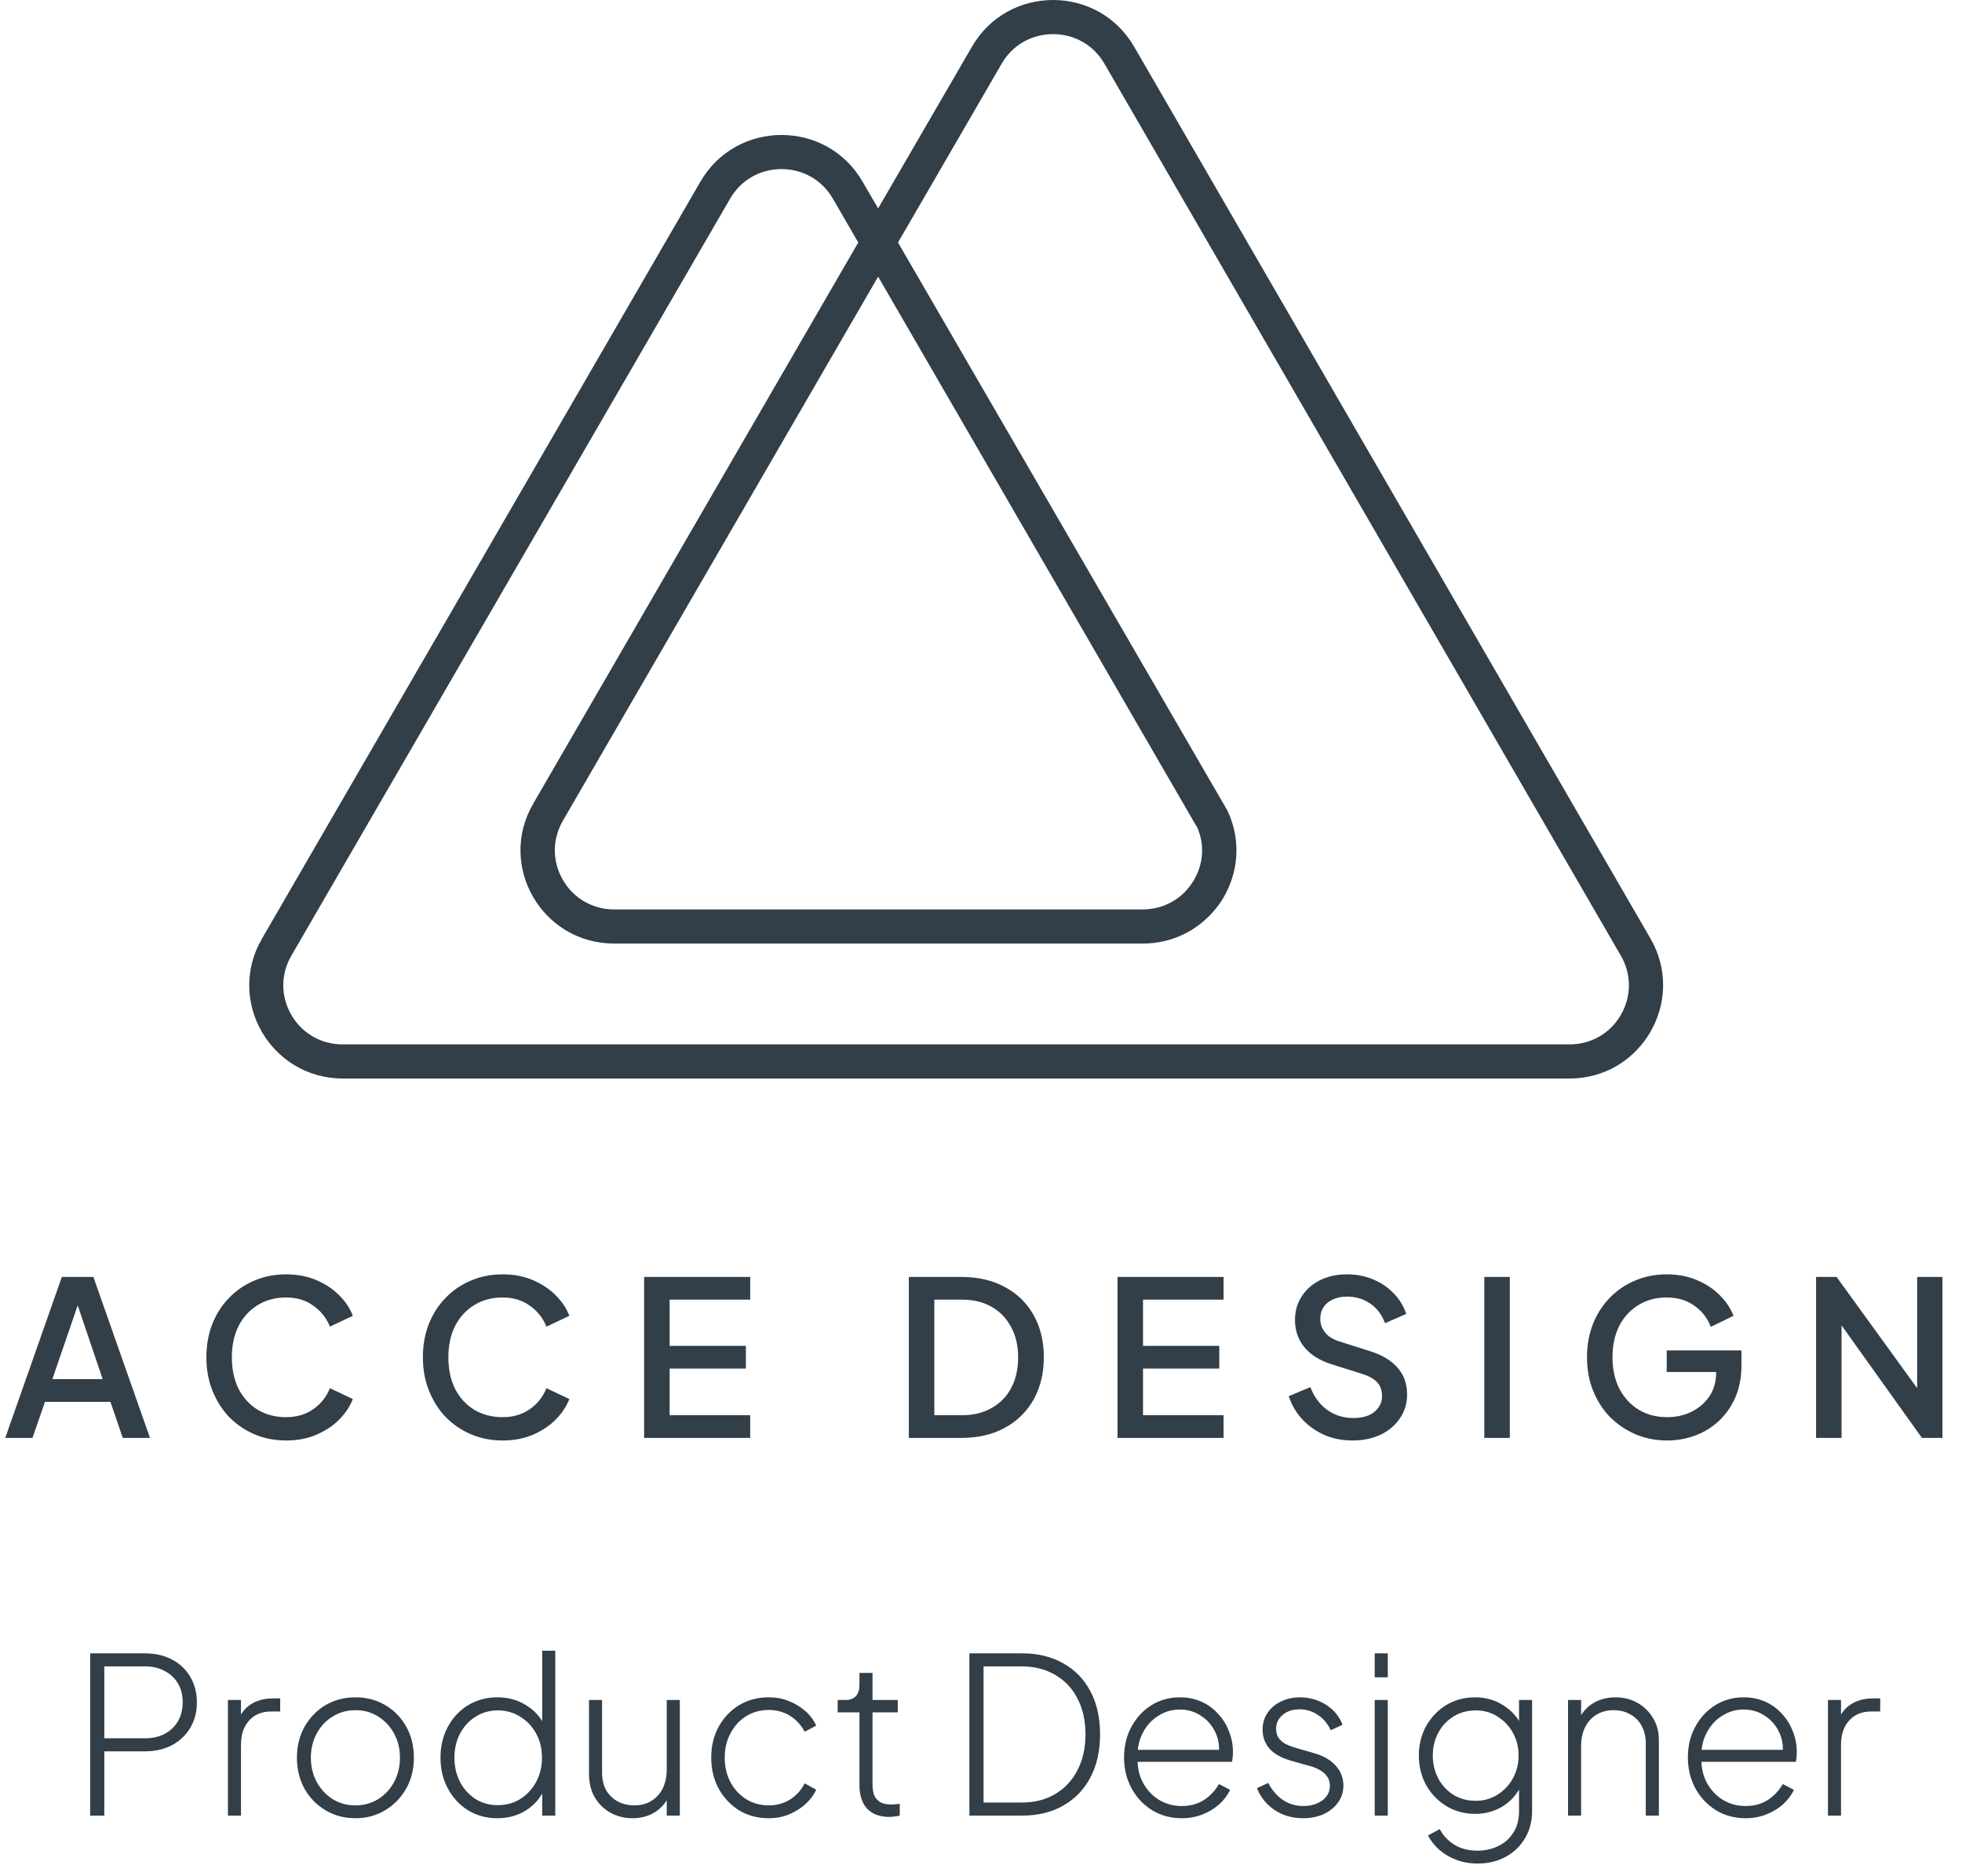 <svg width="227" height="217" viewBox="0 0 227 217" fill="none" xmlns="http://www.w3.org/2000/svg">
<path d="M10.431 210.026V191.253H16.73C17.923 191.253 18.973 191.488 19.88 191.959C20.787 192.429 21.493 193.093 21.997 193.949C22.517 194.806 22.778 195.797 22.778 196.923C22.778 198.048 22.517 199.039 21.997 199.896C21.493 200.736 20.787 201.4 19.88 201.887C18.99 202.357 17.94 202.592 16.73 202.592H12.069V210.026H10.431ZM12.069 201.08H16.781C17.637 201.08 18.393 200.912 19.048 200.576C19.703 200.224 20.216 199.736 20.585 199.115C20.955 198.477 21.14 197.737 21.14 196.898C21.14 196.058 20.955 195.335 20.585 194.731C20.216 194.109 19.703 193.63 19.048 193.294C18.393 192.941 17.637 192.765 16.781 192.765H12.069V201.08ZM26.37 210.026V196.646H27.882V199.14L27.604 198.913C27.89 198.157 28.377 197.561 29.066 197.124C29.771 196.688 30.603 196.469 31.561 196.469H32.417V197.981H31.384C30.292 197.981 29.436 198.334 28.814 199.039C28.192 199.728 27.882 200.66 27.882 201.836V210.026H26.37ZM41.132 210.328C39.856 210.328 38.705 210.026 37.68 209.421C36.656 208.816 35.841 207.985 35.236 206.926C34.648 205.851 34.354 204.65 34.354 203.323C34.354 201.996 34.648 200.803 35.236 199.745C35.841 198.687 36.647 197.855 37.655 197.25C38.68 196.646 39.839 196.343 41.132 196.343C42.409 196.343 43.56 196.646 44.584 197.25C45.609 197.855 46.416 198.687 47.004 199.745C47.591 200.786 47.885 201.979 47.885 203.323C47.885 204.667 47.583 205.868 46.978 206.926C46.373 207.985 45.559 208.816 44.534 209.421C43.526 210.026 42.392 210.328 41.132 210.328ZM41.132 208.841C42.09 208.841 42.955 208.606 43.728 208.136C44.517 207.649 45.139 206.985 45.592 206.145C46.046 205.305 46.273 204.365 46.273 203.323C46.273 202.281 46.046 201.349 45.592 200.526C45.139 199.703 44.526 199.048 43.753 198.561C42.98 198.073 42.107 197.83 41.132 197.83C40.158 197.83 39.276 198.073 38.487 198.561C37.714 199.031 37.101 199.686 36.647 200.526C36.194 201.349 35.967 202.281 35.967 203.323C35.967 204.365 36.194 205.305 36.647 206.145C37.117 206.985 37.739 207.649 38.512 208.136C39.285 208.606 40.158 208.841 41.132 208.841ZM57.541 210.328C56.298 210.328 55.172 210.026 54.164 209.421C53.173 208.799 52.392 207.959 51.821 206.901C51.25 205.843 50.964 204.65 50.964 203.323C50.964 201.996 51.25 200.803 51.821 199.745C52.392 198.687 53.173 197.855 54.164 197.25C55.172 196.646 56.298 196.343 57.541 196.343C58.767 196.343 59.859 196.637 60.816 197.225C61.774 197.796 62.496 198.569 62.983 199.543L62.731 200.022V190.951H64.243V210.026H62.731V206.624L62.983 206.977C62.513 208.018 61.791 208.841 60.816 209.446C59.859 210.034 58.767 210.328 57.541 210.328ZM57.591 208.816C58.565 208.816 59.431 208.581 60.187 208.111C60.959 207.623 61.572 206.968 62.026 206.145C62.48 205.305 62.706 204.365 62.706 203.323C62.706 202.281 62.48 201.349 62.026 200.526C61.572 199.703 60.959 199.056 60.187 198.586C59.431 198.099 58.565 197.855 57.591 197.855C56.634 197.855 55.777 198.099 55.021 198.586C54.265 199.056 53.669 199.703 53.232 200.526C52.795 201.349 52.577 202.281 52.577 203.323C52.577 204.365 52.795 205.305 53.232 206.145C53.669 206.968 54.265 207.623 55.021 208.111C55.777 208.581 56.634 208.816 57.591 208.816ZM73.161 210.328C72.254 210.328 71.414 210.118 70.641 209.698C69.885 209.278 69.28 208.69 68.827 207.934C68.373 207.161 68.147 206.246 68.147 205.188V196.646H69.658V205.062C69.658 205.851 69.818 206.532 70.137 207.103C70.473 207.657 70.918 208.085 71.473 208.388C72.044 208.69 72.682 208.841 73.388 208.841C74.16 208.841 74.824 208.665 75.378 208.312C75.949 207.959 76.386 207.472 76.689 206.851C76.991 206.212 77.142 205.49 77.142 204.684V196.646H78.654V210.026H77.142V207.304L77.52 207.43C77.218 208.304 76.68 209.009 75.907 209.547C75.135 210.068 74.219 210.328 73.161 210.328ZM88.941 210.328C87.665 210.328 86.522 210.026 85.514 209.421C84.523 208.799 83.734 207.959 83.146 206.901C82.575 205.843 82.289 204.65 82.289 203.323C82.289 201.979 82.575 200.786 83.146 199.745C83.734 198.687 84.523 197.855 85.514 197.25C86.522 196.646 87.665 196.343 88.941 196.343C89.781 196.343 90.554 196.486 91.26 196.772C91.982 197.057 92.62 197.443 93.175 197.931C93.729 198.418 94.149 198.981 94.435 199.619L93.099 200.324C92.696 199.552 92.133 198.939 91.411 198.485C90.689 198.031 89.865 197.805 88.941 197.805C87.984 197.805 87.119 198.04 86.346 198.51C85.59 198.981 84.985 199.636 84.532 200.476C84.078 201.299 83.851 202.248 83.851 203.323C83.851 204.398 84.078 205.356 84.532 206.196C84.985 207.019 85.59 207.665 86.346 208.136C87.119 208.606 87.984 208.841 88.941 208.841C89.865 208.841 90.689 208.615 91.411 208.161C92.133 207.707 92.696 207.086 93.099 206.296L94.435 207.027C94.149 207.649 93.729 208.211 93.175 208.715C92.62 209.203 91.982 209.597 91.26 209.9C90.554 210.185 89.781 210.328 88.941 210.328ZM102.914 210.177C101.805 210.177 100.949 209.866 100.344 209.244C99.739 208.606 99.437 207.682 99.437 206.473V198.082H96.917V196.646H97.874C98.378 196.646 98.765 196.494 99.034 196.192C99.302 195.89 99.437 195.478 99.437 194.957V193.521H100.949V196.646H103.872V198.082H100.949V206.473C100.949 206.842 100.999 207.203 101.1 207.556C101.217 207.909 101.436 208.195 101.755 208.413C102.074 208.631 102.536 208.741 103.141 208.741C103.275 208.741 103.435 208.732 103.62 208.715C103.821 208.699 103.981 208.682 104.098 208.665V210.026C103.914 210.076 103.704 210.11 103.468 210.126C103.233 210.16 103.048 210.177 102.914 210.177ZM112.157 210.026V191.253H118.23C120.078 191.253 121.674 191.64 123.018 192.412C124.378 193.168 125.428 194.252 126.167 195.663C126.907 197.057 127.276 198.712 127.276 200.627C127.276 202.525 126.907 204.18 126.167 205.591C125.428 207.002 124.378 208.094 123.018 208.867C121.674 209.639 120.078 210.026 118.23 210.026H112.157ZM113.795 208.514H118.205C119.7 208.514 120.993 208.186 122.085 207.531C123.194 206.876 124.051 205.96 124.656 204.784C125.277 203.592 125.588 202.206 125.588 200.627C125.588 199.031 125.277 197.645 124.656 196.469C124.051 195.293 123.194 194.386 122.085 193.748C120.977 193.093 119.683 192.765 118.205 192.765H113.795V208.514ZM136.729 210.328C135.47 210.328 134.336 210.026 133.328 209.421C132.32 208.799 131.522 207.959 130.934 206.901C130.346 205.826 130.052 204.625 130.052 203.298C130.052 201.971 130.338 200.786 130.909 199.745C131.48 198.687 132.253 197.855 133.227 197.25C134.201 196.646 135.293 196.343 136.503 196.343C137.427 196.343 138.258 196.511 138.997 196.847C139.753 197.183 140.4 197.653 140.937 198.258C141.492 198.846 141.912 199.527 142.197 200.299C142.5 201.055 142.651 201.853 142.651 202.693C142.651 202.861 142.643 203.037 142.626 203.222C142.609 203.407 142.584 203.6 142.55 203.802H130.934V202.416H141.693L141.013 202.945C141.114 201.971 140.971 201.097 140.585 200.324C140.198 199.535 139.644 198.913 138.922 198.46C138.216 197.989 137.41 197.754 136.503 197.754C135.596 197.754 134.764 197.998 134.008 198.485C133.252 198.955 132.656 199.611 132.219 200.45C131.782 201.274 131.581 202.231 131.614 203.323C131.581 204.415 131.791 205.381 132.244 206.221C132.698 207.061 133.319 207.724 134.109 208.211C134.898 208.682 135.772 208.917 136.729 208.917C137.704 208.917 138.552 208.69 139.274 208.237C139.997 207.766 140.585 207.145 141.038 206.372L142.323 207.052C142.021 207.674 141.593 208.237 141.038 208.741C140.484 209.228 139.837 209.614 139.098 209.9C138.376 210.185 137.586 210.328 136.729 210.328ZM150.767 210.328C149.524 210.328 148.432 210.017 147.491 209.396C146.551 208.774 145.862 207.926 145.425 206.851L146.735 206.246C147.155 207.069 147.718 207.724 148.424 208.211C149.129 208.682 149.91 208.917 150.767 208.917C151.641 208.917 152.371 208.707 152.959 208.287C153.564 207.85 153.866 207.279 153.866 206.574C153.866 206.137 153.749 205.767 153.514 205.465C153.295 205.162 153.01 204.919 152.657 204.734C152.304 204.532 151.926 204.381 151.523 204.281L149.457 203.701C148.298 203.382 147.441 202.911 146.887 202.29C146.349 201.668 146.08 200.938 146.08 200.098C146.08 199.342 146.273 198.687 146.66 198.132C147.046 197.561 147.567 197.124 148.222 196.822C148.877 196.503 149.6 196.343 150.389 196.343C151.498 196.343 152.506 196.629 153.413 197.2C154.32 197.771 154.958 198.544 155.328 199.518L153.967 200.148C153.614 199.392 153.119 198.804 152.48 198.384C151.842 197.947 151.137 197.729 150.364 197.729C149.558 197.729 148.902 197.947 148.398 198.384C147.894 198.804 147.642 199.342 147.642 199.997C147.642 200.417 147.743 200.77 147.945 201.055C148.146 201.324 148.407 201.551 148.726 201.736C149.062 201.904 149.406 202.038 149.759 202.139L152.002 202.794C153.094 203.096 153.934 203.575 154.522 204.23C155.126 204.885 155.429 205.658 155.429 206.548C155.429 207.271 155.227 207.917 154.824 208.489C154.421 209.06 153.866 209.513 153.161 209.849C152.455 210.168 151.657 210.328 150.767 210.328ZM159.052 210.026V196.646H160.564V210.026H159.052ZM159.052 194.025V191.253H160.564V194.025H159.052ZM170.961 215.569C170.071 215.569 169.248 215.426 168.492 215.141C167.736 214.855 167.081 214.469 166.526 213.982C165.972 213.495 165.535 212.94 165.216 212.319L166.577 211.588C166.946 212.31 167.501 212.907 168.24 213.377C168.996 213.847 169.894 214.082 170.936 214.082C171.776 214.082 172.557 213.915 173.279 213.579C174.002 213.259 174.59 212.755 175.043 212.067C175.514 211.395 175.749 210.546 175.749 209.522V206.12L176.026 206.473C175.556 207.514 174.842 208.337 173.884 208.942C172.927 209.53 171.86 209.824 170.684 209.824C169.441 209.824 168.324 209.522 167.333 208.917C166.342 208.312 165.56 207.497 164.989 206.473C164.435 205.448 164.158 204.314 164.158 203.071C164.158 201.828 164.435 200.702 164.989 199.694C165.56 198.67 166.333 197.855 167.307 197.25C168.299 196.646 169.424 196.343 170.684 196.343C171.86 196.343 172.918 196.637 173.859 197.225C174.8 197.796 175.522 198.569 176.026 199.543L175.749 200.022V196.646H177.261V209.522C177.261 210.681 176.992 211.714 176.454 212.621C175.917 213.545 175.169 214.267 174.212 214.788C173.271 215.309 172.187 215.569 170.961 215.569ZM170.734 208.312C171.675 208.312 172.515 208.077 173.254 207.607C174.01 207.136 174.606 206.506 175.043 205.717C175.48 204.91 175.698 204.029 175.698 203.071C175.698 202.113 175.48 201.24 175.043 200.45C174.606 199.661 174.01 199.031 173.254 198.561C172.515 198.09 171.675 197.855 170.734 197.855C169.777 197.855 168.92 198.09 168.164 198.561C167.408 199.031 166.82 199.661 166.4 200.45C165.98 201.24 165.77 202.113 165.77 203.071C165.77 204.029 165.98 204.91 166.4 205.717C166.82 206.506 167.4 207.136 168.139 207.607C168.895 208.077 169.76 208.312 170.734 208.312ZM181.42 210.026V196.646H182.932V199.342L182.554 199.241C182.857 198.351 183.394 197.645 184.167 197.124C184.957 196.604 185.872 196.343 186.914 196.343C187.838 196.343 188.677 196.553 189.433 196.973C190.189 197.393 190.794 197.981 191.248 198.737C191.701 199.476 191.928 200.324 191.928 201.282V210.026H190.416V201.71C190.416 200.904 190.257 200.215 189.937 199.644C189.618 199.056 189.173 198.611 188.602 198.309C188.047 197.989 187.409 197.83 186.687 197.83C185.931 197.83 185.267 198.006 184.696 198.359C184.125 198.712 183.688 199.199 183.386 199.82C183.084 200.442 182.932 201.156 182.932 201.962V210.026H181.42ZM201.963 210.328C200.704 210.328 199.57 210.026 198.562 209.421C197.554 208.799 196.756 207.959 196.168 206.901C195.58 205.826 195.286 204.625 195.286 203.298C195.286 201.971 195.572 200.786 196.143 199.745C196.714 198.687 197.487 197.855 198.461 197.25C199.435 196.646 200.527 196.343 201.737 196.343C202.661 196.343 203.492 196.511 204.231 196.847C204.987 197.183 205.634 197.653 206.171 198.258C206.726 198.846 207.146 199.527 207.431 200.299C207.734 201.055 207.885 201.853 207.885 202.693C207.885 202.861 207.877 203.037 207.86 203.222C207.843 203.407 207.818 203.6 207.784 203.802H196.168V202.416H206.927L206.247 202.945C206.348 201.971 206.205 201.097 205.819 200.324C205.432 199.535 204.878 198.913 204.156 198.46C203.45 197.989 202.644 197.754 201.737 197.754C200.83 197.754 199.998 197.998 199.242 198.485C198.486 198.955 197.89 199.611 197.453 200.45C197.016 201.274 196.815 202.231 196.848 203.323C196.815 204.415 197.025 205.381 197.478 206.221C197.932 207.061 198.553 207.724 199.343 208.211C200.132 208.682 201.006 208.917 201.963 208.917C202.938 208.917 203.786 208.69 204.508 208.237C205.231 207.766 205.819 207.145 206.272 206.372L207.557 207.052C207.255 207.674 206.827 208.237 206.272 208.741C205.718 209.228 205.071 209.614 204.332 209.9C203.61 210.185 202.82 210.328 201.963 210.328ZM211.491 210.026V196.646H213.002V199.14L212.725 198.913C213.011 198.157 213.498 197.561 214.187 197.124C214.892 196.688 215.724 196.469 216.681 196.469H217.538V197.981H216.505C215.413 197.981 214.556 198.334 213.935 199.039C213.313 199.728 213.002 200.66 213.002 201.836V210.026H211.491Z" fill="#323E48"/>
<path d="M0.608 166.333L7.156 147.715H10.805L17.352 166.333H14.203L12.779 162.16H5.207L3.757 166.333H0.608ZM6.056 159.536H11.879L8.581 149.789H9.405L6.056 159.536ZM33.099 166.633C31.783 166.633 30.558 166.391 29.426 165.908C28.309 165.425 27.335 164.759 26.502 163.909C25.685 163.043 25.044 162.026 24.577 160.86C24.111 159.694 23.878 158.411 23.878 157.011C23.878 155.629 24.102 154.354 24.552 153.188C25.019 152.005 25.669 150.989 26.502 150.139C27.335 149.273 28.309 148.606 29.426 148.14C30.542 147.657 31.766 147.415 33.099 147.415C34.415 147.415 35.59 147.64 36.623 148.09C37.673 148.54 38.556 149.131 39.272 149.864C39.988 150.58 40.505 151.364 40.821 152.213L38.172 153.463C37.773 152.463 37.131 151.655 36.248 151.039C35.382 150.406 34.332 150.089 33.099 150.089C31.866 150.089 30.775 150.381 29.825 150.964C28.876 151.547 28.134 152.355 27.601 153.388C27.085 154.421 26.826 155.629 26.826 157.011C26.826 158.394 27.085 159.61 27.601 160.66C28.134 161.693 28.876 162.501 29.825 163.084C30.775 163.651 31.866 163.934 33.099 163.934C34.332 163.934 35.382 163.626 36.248 163.009C37.131 162.393 37.773 161.585 38.172 160.585L40.821 161.835C40.505 162.668 39.988 163.451 39.272 164.184C38.556 164.917 37.673 165.508 36.623 165.958C35.59 166.408 34.415 166.633 33.099 166.633ZM58.149 166.633C56.833 166.633 55.608 166.391 54.475 165.908C53.359 165.425 52.384 164.759 51.551 163.909C50.735 163.043 50.093 162.026 49.627 160.86C49.16 159.694 48.927 158.411 48.927 157.011C48.927 155.629 49.152 154.354 49.602 153.188C50.068 152.005 50.718 150.989 51.551 150.139C52.384 149.273 53.359 148.606 54.475 148.14C55.591 147.657 56.816 147.415 58.149 147.415C59.465 147.415 60.639 147.64 61.672 148.09C62.722 148.54 63.605 149.131 64.321 149.864C65.038 150.58 65.554 151.364 65.871 152.213L63.222 153.463C62.822 152.463 62.181 151.655 61.297 151.039C60.431 150.406 59.382 150.089 58.149 150.089C56.916 150.089 55.825 150.381 54.875 150.964C53.925 151.547 53.184 152.355 52.651 153.388C52.134 154.421 51.876 155.629 51.876 157.011C51.876 158.394 52.134 159.61 52.651 160.66C53.184 161.693 53.925 162.501 54.875 163.084C55.825 163.651 56.916 163.934 58.149 163.934C59.382 163.934 60.431 163.626 61.297 163.009C62.181 162.393 62.822 161.585 63.222 160.585L65.871 161.835C65.554 162.668 65.038 163.451 64.321 164.184C63.605 164.917 62.722 165.508 61.672 165.958C60.639 166.408 59.465 166.633 58.149 166.633ZM74.526 166.333V147.715H86.797V150.339H77.475V155.687H86.297V158.311H77.475V163.709H86.797V166.333H74.526ZM105.15 166.333V147.715H111.248C113.18 147.715 114.855 148.106 116.271 148.889C117.703 149.656 118.811 150.739 119.594 152.138C120.377 153.538 120.769 155.162 120.769 157.011C120.769 158.844 120.377 160.468 119.594 161.885C118.811 163.284 117.703 164.375 116.271 165.158C114.855 165.941 113.18 166.333 111.248 166.333H105.15ZM108.099 163.709H111.297C112.614 163.709 113.755 163.434 114.721 162.884C115.704 162.334 116.462 161.56 116.995 160.56C117.529 159.56 117.795 158.378 117.795 157.011C117.795 155.645 117.52 154.471 116.97 153.488C116.437 152.488 115.688 151.713 114.721 151.164C113.755 150.614 112.614 150.339 111.297 150.339H108.099V163.709ZM129.296 166.333V147.715H141.567V150.339H132.245V155.687H141.067V158.311H132.245V163.709H141.567V166.333H129.296ZM156.451 166.633C155.285 166.633 154.202 166.416 153.202 165.983C152.202 165.533 151.353 164.925 150.653 164.159C149.953 163.392 149.437 162.509 149.104 161.51L151.603 160.46C152.052 161.61 152.711 162.493 153.577 163.109C154.443 163.726 155.443 164.034 156.576 164.034C157.242 164.034 157.825 163.934 158.325 163.734C158.825 163.517 159.208 163.217 159.475 162.834C159.758 162.451 159.9 162.01 159.9 161.51C159.9 160.827 159.708 160.285 159.325 159.885C158.942 159.486 158.375 159.169 157.625 158.936L154.127 157.836C152.727 157.403 151.661 156.745 150.928 155.862C150.195 154.962 149.828 153.913 149.828 152.713C149.828 151.663 150.087 150.747 150.603 149.964C151.119 149.164 151.828 148.54 152.727 148.09C153.644 147.64 154.685 147.415 155.851 147.415C156.967 147.415 157.984 147.615 158.9 148.015C159.816 148.398 160.599 148.931 161.249 149.614C161.915 150.297 162.399 151.089 162.699 151.988L160.249 153.063C159.883 152.08 159.308 151.322 158.525 150.789C157.759 150.256 156.867 149.989 155.851 149.989C155.235 149.989 154.693 150.097 154.227 150.314C153.76 150.514 153.394 150.814 153.127 151.214C152.877 151.597 152.752 152.047 152.752 152.563C152.752 153.163 152.944 153.696 153.327 154.162C153.71 154.629 154.293 154.979 155.076 155.212L158.325 156.237C159.808 156.687 160.924 157.336 161.674 158.186C162.424 159.019 162.799 160.06 162.799 161.31C162.799 162.343 162.524 163.259 161.974 164.059C161.441 164.859 160.699 165.492 159.75 165.958C158.8 166.408 157.7 166.633 156.451 166.633ZM171.732 166.333V147.715H174.681V166.333H171.732ZM192.886 166.633C191.569 166.633 190.345 166.391 189.212 165.908C188.096 165.425 187.113 164.759 186.263 163.909C185.43 163.043 184.78 162.026 184.314 160.86C183.847 159.694 183.614 158.411 183.614 157.011C183.614 155.629 183.839 154.354 184.289 153.188C184.755 152.005 185.405 150.989 186.238 150.139C187.071 149.273 188.046 148.606 189.162 148.14C190.278 147.657 191.503 147.415 192.836 147.415C194.152 147.415 195.326 147.64 196.359 148.09C197.409 148.54 198.292 149.131 199.008 149.864C199.725 150.58 200.241 151.364 200.558 152.213L197.934 153.488C197.55 152.471 196.917 151.655 196.034 151.039C195.151 150.406 194.085 150.089 192.836 150.089C191.603 150.089 190.511 150.381 189.562 150.964C188.612 151.547 187.871 152.355 187.338 153.388C186.821 154.421 186.563 155.629 186.563 157.011C186.563 158.394 186.829 159.61 187.363 160.66C187.912 161.693 188.662 162.501 189.612 163.084C190.561 163.651 191.653 163.934 192.886 163.934C193.918 163.934 194.86 163.726 195.709 163.309C196.576 162.876 197.267 162.276 197.784 161.51C198.3 160.727 198.558 159.819 198.558 158.786V157.511L199.883 158.711H192.836V156.212H201.482V157.961C201.482 159.327 201.249 160.552 200.783 161.635C200.316 162.701 199.683 163.609 198.883 164.359C198.084 165.108 197.167 165.675 196.134 166.058C195.101 166.441 194.018 166.633 192.886 166.633ZM210.116 166.333V147.715H212.49L222.936 162.135L221.812 162.309V147.715H224.736V166.333H222.362L211.99 151.813L213.065 151.613V166.333H210.116Z" fill="#323E48"/>
<g clip-path="url(#clip0_167_910)">
<path d="M190.967 108.585L131.211 5.392C129.123 1.797 125.479 0 121.835 0C118.191 0 114.547 1.797 112.459 5.392L101.598 24.107L99.793 21.005C97.706 17.41 94.062 15.613 90.418 15.613C86.774 15.613 83.129 17.41 81.042 21.005L30.307 108.585C26.133 115.775 31.333 124.762 39.683 124.762H181.591C189.906 124.762 195.107 115.775 190.967 108.585ZM138.463 95.58C139.383 97.589 139.277 99.845 138.145 101.783C136.907 103.933 134.678 105.202 132.201 105.202H71.065C68.588 105.202 66.359 103.933 65.121 101.783C63.883 99.633 63.883 97.096 65.121 94.946L101.598 32.001L138.428 95.58H138.463ZM187.535 117.396C186.297 119.546 184.068 120.815 181.591 120.815H39.648C37.171 120.815 34.942 119.546 33.704 117.396C32.466 115.246 32.466 112.709 33.704 110.559L84.474 22.979C85.712 20.829 87.941 19.56 90.418 19.56C92.894 19.56 95.123 20.829 96.362 22.979L99.298 28.054L61.689 92.972C57.514 100.162 62.715 109.149 71.065 109.149H132.201C135.704 109.149 138.64 107.563 140.586 105.202C141.329 104.321 141.895 103.334 142.32 102.241C143.346 99.633 143.346 96.567 142.001 93.748L103.897 28.054L115.891 7.366C117.129 5.216 119.358 3.947 121.835 3.947C124.312 3.947 126.54 5.216 127.779 7.366L187.535 110.559C188.774 112.709 188.774 115.246 187.535 117.396Z" fill="#323E48"/>
</g>
<defs>
<clipPath id="clip0_167_910">
<rect width="166.285" height="126.877" fill="white" transform="translate(28.835)"/>
</clipPath>
</defs>
</svg>
